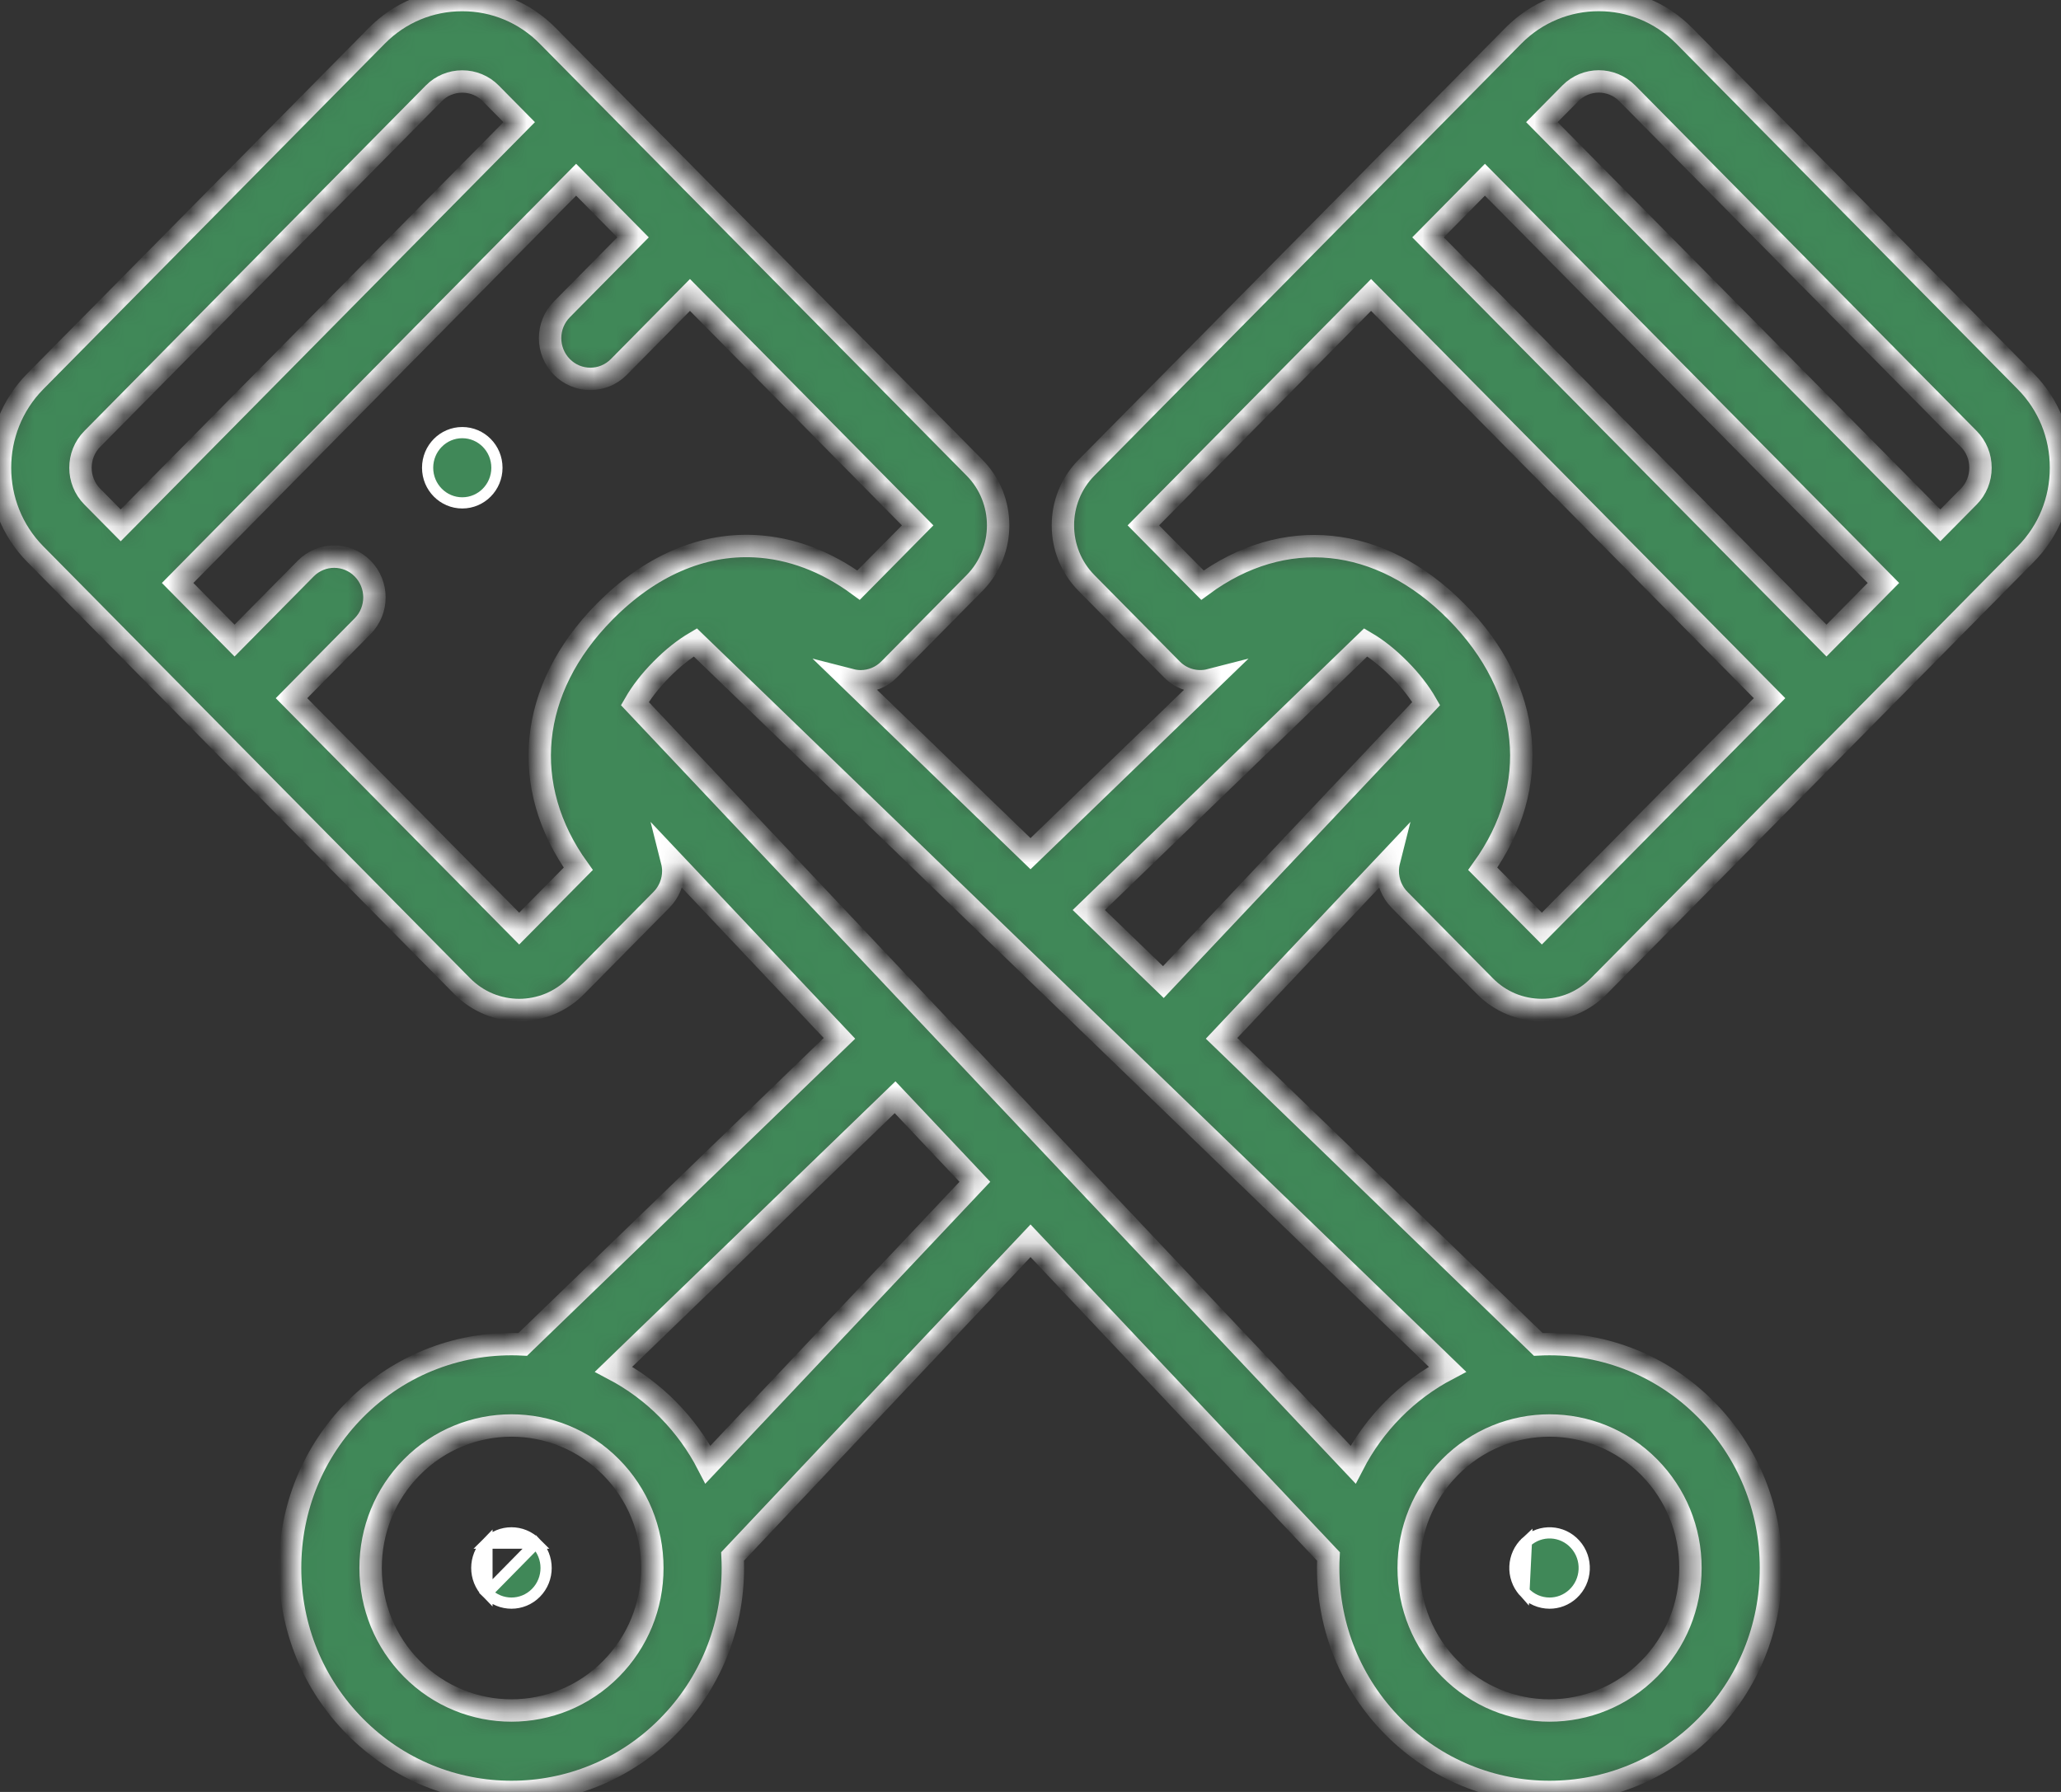 <?xml version="1.0" encoding="UTF-8"?>
<svg xmlns="http://www.w3.org/2000/svg" width="92" height="80" viewBox="0 0 92 80" fill="none">
  <rect x="0" y="0" width="92" height="80" fill="#333333" stroke="none"/>
  <path d="M68.13 68.842L68.13 68.842C67.497 69.424 67.45 70.417 68.027 71.059L68.13 68.842ZM68.13 68.842L68.136 68.837M68.13 68.842L68.136 68.837M68.136 68.837C68.767 68.26 69.741 68.308 70.314 68.946L70.314 68.946C70.891 69.587 70.844 70.581 70.21 71.164L70.21 71.164C69.913 71.437 69.541 71.571 69.171 71.571C68.75 71.571 68.332 71.399 68.027 71.059L68.136 68.837Z" fill="#408858" stroke="white" stroke-width="0.5"></path>
  <mask id="path-2-inside-1_475_1641" fill="white">
    <path d="M62.473 40.171L66.285 44.028C66.962 44.714 67.865 45.091 68.826 45.091C69.787 45.091 70.69 44.714 71.367 44.028L90.425 24.741C91.441 23.713 92 22.343 92 20.883C92 19.423 91.441 18.053 90.425 17.025L75.179 1.595C73.077 -0.532 69.657 -0.531 67.555 1.595L48.497 20.883C47.096 22.301 47.096 24.608 48.497 26.026L52.309 29.884C52.774 30.354 53.43 30.511 54.025 30.358L46.001 38.113L37.977 30.358C38.121 30.395 38.271 30.416 38.422 30.416C38.899 30.416 39.356 30.225 39.693 29.884L43.505 26.026C44.906 24.608 44.906 22.301 43.505 20.883L24.446 1.595C23.431 0.568 22.077 0.002 20.635 0.002C19.192 0.002 17.838 0.567 16.823 1.595L1.576 17.025C-0.525 19.152 -0.525 22.613 1.576 24.74L20.634 44.028C21.335 44.737 22.255 45.092 23.176 45.092C24.096 45.092 25.016 44.737 25.717 44.028L29.528 40.17C29.865 39.83 30.055 39.367 30.055 38.885C30.055 38.731 30.033 38.58 29.996 38.434L37.472 46.356L23.335 60.02C20.64 59.881 17.898 60.851 15.843 62.931C13.977 64.82 12.949 67.331 12.949 70.003C12.949 72.674 13.977 75.186 15.843 77.075C17.77 79.025 20.3 80 22.831 80C25.362 80 27.893 79.025 29.819 77.075C31.686 75.186 32.714 72.675 32.714 70.003C32.714 69.831 32.709 69.659 32.701 69.488L46.001 55.394L59.301 69.488C59.292 69.659 59.288 69.831 59.288 70.003C59.288 72.674 60.316 75.186 62.182 77.075C64.109 79.025 66.639 80 69.17 80C71.701 80 74.232 79.025 76.158 77.075C78.025 75.186 79.053 72.674 79.053 70.003C79.053 67.331 78.025 64.82 76.158 62.931C74.104 60.851 71.362 59.882 68.666 60.02L54.529 46.356L62.005 38.434C61.968 38.58 61.947 38.731 61.947 38.885C61.947 39.367 62.136 39.83 62.473 40.171ZM66.285 8.024L84.073 26.026L81.531 28.598L63.744 10.596L66.285 8.024ZM72.638 4.167L87.884 19.597C88.221 19.938 88.406 20.394 88.406 20.883C88.406 21.371 88.221 21.828 87.884 22.169L86.614 23.454L68.826 5.453L70.097 4.167C70.797 3.458 71.937 3.458 72.638 4.167ZM51.038 23.455L61.203 13.168L78.99 31.17L68.826 41.456L66.188 38.787C68.823 35.124 68.431 30.77 65.014 27.312C61.597 23.854 57.295 23.457 53.676 26.124L51.038 23.455ZM4.117 19.597L19.364 4.167C19.701 3.826 20.152 3.639 20.635 3.639C21.117 3.639 21.569 3.826 21.905 4.167L23.176 5.453L5.388 23.454L4.118 22.169C3.417 21.46 3.417 20.306 4.117 19.597ZM23.176 41.456L13.012 31.17L16.188 27.955C16.89 27.245 16.89 26.093 16.188 25.383C15.487 24.673 14.349 24.673 13.647 25.383L10.47 28.598L7.929 26.026L25.717 8.024L28.258 10.597L25.082 13.811C24.38 14.521 24.38 15.672 25.082 16.383C25.433 16.738 25.893 16.915 26.353 16.915C26.812 16.915 27.272 16.738 27.623 16.383L30.799 13.168L40.963 23.455L38.325 26.124C36.883 25.062 35.306 24.467 33.693 24.385C31.315 24.266 28.998 25.277 26.987 27.312C23.57 30.77 23.179 35.124 25.813 38.787L23.176 41.456ZM27.278 74.503C24.826 76.985 20.837 76.985 18.384 74.503C17.197 73.301 16.543 71.703 16.543 70.003C16.543 68.303 17.197 66.704 18.384 65.502C19.61 64.262 21.221 63.641 22.831 63.641C24.442 63.641 26.052 64.262 27.278 65.502C28.466 66.704 29.12 68.303 29.12 70.003C29.12 71.703 28.466 73.301 27.278 74.503ZM31.602 65.387C31.141 64.493 30.544 63.664 29.82 62.931C29.087 62.189 28.265 61.589 27.391 61.129L39.955 48.986L43.517 52.761L31.602 65.387ZM75.459 70.003C75.459 71.703 74.805 73.301 73.617 74.503C71.165 76.985 67.175 76.985 64.723 74.503C63.536 73.301 62.881 71.703 62.881 70.003C62.881 68.303 63.536 66.704 64.723 65.502C67.175 63.021 71.165 63.021 73.617 65.502C74.805 66.705 75.459 68.303 75.459 70.003ZM62.182 62.931C61.457 63.664 60.861 64.493 60.4 65.387L28.339 31.412C28.624 30.916 29.013 30.405 29.529 29.884C30.025 29.381 30.529 28.981 31.038 28.68L64.611 61.129C63.736 61.589 62.915 62.189 62.182 62.931ZM48.602 40.627L60.963 28.68C61.454 28.969 61.958 29.363 62.474 29.884C62.989 30.405 63.378 30.916 63.663 31.412L51.931 43.844L48.602 40.627Z"></path>
  </mask>
  <path d="M62.473 40.171L66.285 44.028C66.962 44.714 67.865 45.091 68.826 45.091C69.787 45.091 70.69 44.714 71.367 44.028L90.425 24.741C91.441 23.713 92 22.343 92 20.883C92 19.423 91.441 18.053 90.425 17.025L75.179 1.595C73.077 -0.532 69.657 -0.531 67.555 1.595L48.497 20.883C47.096 22.301 47.096 24.608 48.497 26.026L52.309 29.884C52.774 30.354 53.43 30.511 54.025 30.358L46.001 38.113L37.977 30.358C38.121 30.395 38.271 30.416 38.422 30.416C38.899 30.416 39.356 30.225 39.693 29.884L43.505 26.026C44.906 24.608 44.906 22.301 43.505 20.883L24.446 1.595C23.431 0.568 22.077 0.002 20.635 0.002C19.192 0.002 17.838 0.567 16.823 1.595L1.576 17.025C-0.525 19.152 -0.525 22.613 1.576 24.74L20.634 44.028C21.335 44.737 22.255 45.092 23.176 45.092C24.096 45.092 25.016 44.737 25.717 44.028L29.528 40.17C29.865 39.83 30.055 39.367 30.055 38.885C30.055 38.731 30.033 38.58 29.996 38.434L37.472 46.356L23.335 60.02C20.64 59.881 17.898 60.851 15.843 62.931C13.977 64.82 12.949 67.331 12.949 70.003C12.949 72.674 13.977 75.186 15.843 77.075C17.77 79.025 20.3 80 22.831 80C25.362 80 27.893 79.025 29.819 77.075C31.686 75.186 32.714 72.675 32.714 70.003C32.714 69.831 32.709 69.659 32.701 69.488L46.001 55.394L59.301 69.488C59.292 69.659 59.288 69.831 59.288 70.003C59.288 72.674 60.316 75.186 62.182 77.075C64.109 79.025 66.639 80 69.17 80C71.701 80 74.232 79.025 76.158 77.075C78.025 75.186 79.053 72.674 79.053 70.003C79.053 67.331 78.025 64.82 76.158 62.931C74.104 60.851 71.362 59.882 68.666 60.02L54.529 46.356L62.005 38.434C61.968 38.58 61.947 38.731 61.947 38.885C61.947 39.367 62.136 39.83 62.473 40.171ZM66.285 8.024L84.073 26.026L81.531 28.598L63.744 10.596L66.285 8.024ZM72.638 4.167L87.884 19.597C88.221 19.938 88.406 20.394 88.406 20.883C88.406 21.371 88.221 21.828 87.884 22.169L86.614 23.454L68.826 5.453L70.097 4.167C70.797 3.458 71.937 3.458 72.638 4.167ZM51.038 23.455L61.203 13.168L78.99 31.17L68.826 41.456L66.188 38.787C68.823 35.124 68.431 30.77 65.014 27.312C61.597 23.854 57.295 23.457 53.676 26.124L51.038 23.455ZM4.117 19.597L19.364 4.167C19.701 3.826 20.152 3.639 20.635 3.639C21.117 3.639 21.569 3.826 21.905 4.167L23.176 5.453L5.388 23.454L4.118 22.169C3.417 21.46 3.417 20.306 4.117 19.597ZM23.176 41.456L13.012 31.17L16.188 27.955C16.89 27.245 16.89 26.093 16.188 25.383C15.487 24.673 14.349 24.673 13.647 25.383L10.47 28.598L7.929 26.026L25.717 8.024L28.258 10.597L25.082 13.811C24.38 14.521 24.38 15.672 25.082 16.383C25.433 16.738 25.893 16.915 26.353 16.915C26.812 16.915 27.272 16.738 27.623 16.383L30.799 13.168L40.963 23.455L38.325 26.124C36.883 25.062 35.306 24.467 33.693 24.385C31.315 24.266 28.998 25.277 26.987 27.312C23.57 30.77 23.179 35.124 25.813 38.787L23.176 41.456ZM27.278 74.503C24.826 76.985 20.837 76.985 18.384 74.503C17.197 73.301 16.543 71.703 16.543 70.003C16.543 68.303 17.197 66.704 18.384 65.502C19.61 64.262 21.221 63.641 22.831 63.641C24.442 63.641 26.052 64.262 27.278 65.502C28.466 66.704 29.12 68.303 29.12 70.003C29.12 71.703 28.466 73.301 27.278 74.503ZM31.602 65.387C31.141 64.493 30.544 63.664 29.82 62.931C29.087 62.189 28.265 61.589 27.391 61.129L39.955 48.986L43.517 52.761L31.602 65.387ZM75.459 70.003C75.459 71.703 74.805 73.301 73.617 74.503C71.165 76.985 67.175 76.985 64.723 74.503C63.536 73.301 62.881 71.703 62.881 70.003C62.881 68.303 63.536 66.704 64.723 65.502C67.175 63.021 71.165 63.021 73.617 65.502C74.805 66.705 75.459 68.303 75.459 70.003ZM62.182 62.931C61.457 63.664 60.861 64.493 60.4 65.387L28.339 31.412C28.624 30.916 29.013 30.405 29.529 29.884C30.025 29.381 30.529 28.981 31.038 28.68L64.611 61.129C63.736 61.589 62.915 62.189 62.182 62.931ZM48.602 40.627L60.963 28.68C61.454 28.969 61.958 29.363 62.474 29.884C62.989 30.405 63.378 30.916 63.663 31.412L51.931 43.844L48.602 40.627Z" fill="#408858" stroke="white" mask="url(#path-2-inside-1_475_1641)"></path>
  <path d="M21.737 71.112C21.737 71.112 21.737 71.112 21.737 71.112L21.738 71.113L21.737 71.112ZM21.737 71.112C21.132 70.499 21.132 69.504 21.737 68.892L21.737 71.112ZM21.737 68.892C22.341 68.281 23.319 68.281 23.923 68.892L21.737 68.892ZM22.83 71.571C22.435 71.571 22.04 71.419 21.738 71.113L23.923 68.892C24.529 69.505 24.529 70.5 23.923 71.113C23.621 71.419 23.226 71.571 22.83 71.571Z" fill="#408858" stroke="white" stroke-width="0.5"></path>
  <path d="M20.634 19.314H20.635C21.487 19.314 22.182 20.014 22.182 20.883C22.182 21.752 21.487 22.451 20.635 22.451C19.784 22.451 19.088 21.752 19.088 20.883C19.088 20.014 19.783 19.314 20.634 19.314Z" fill="#408858" stroke="white" stroke-width="0.5"></path>
</svg>
